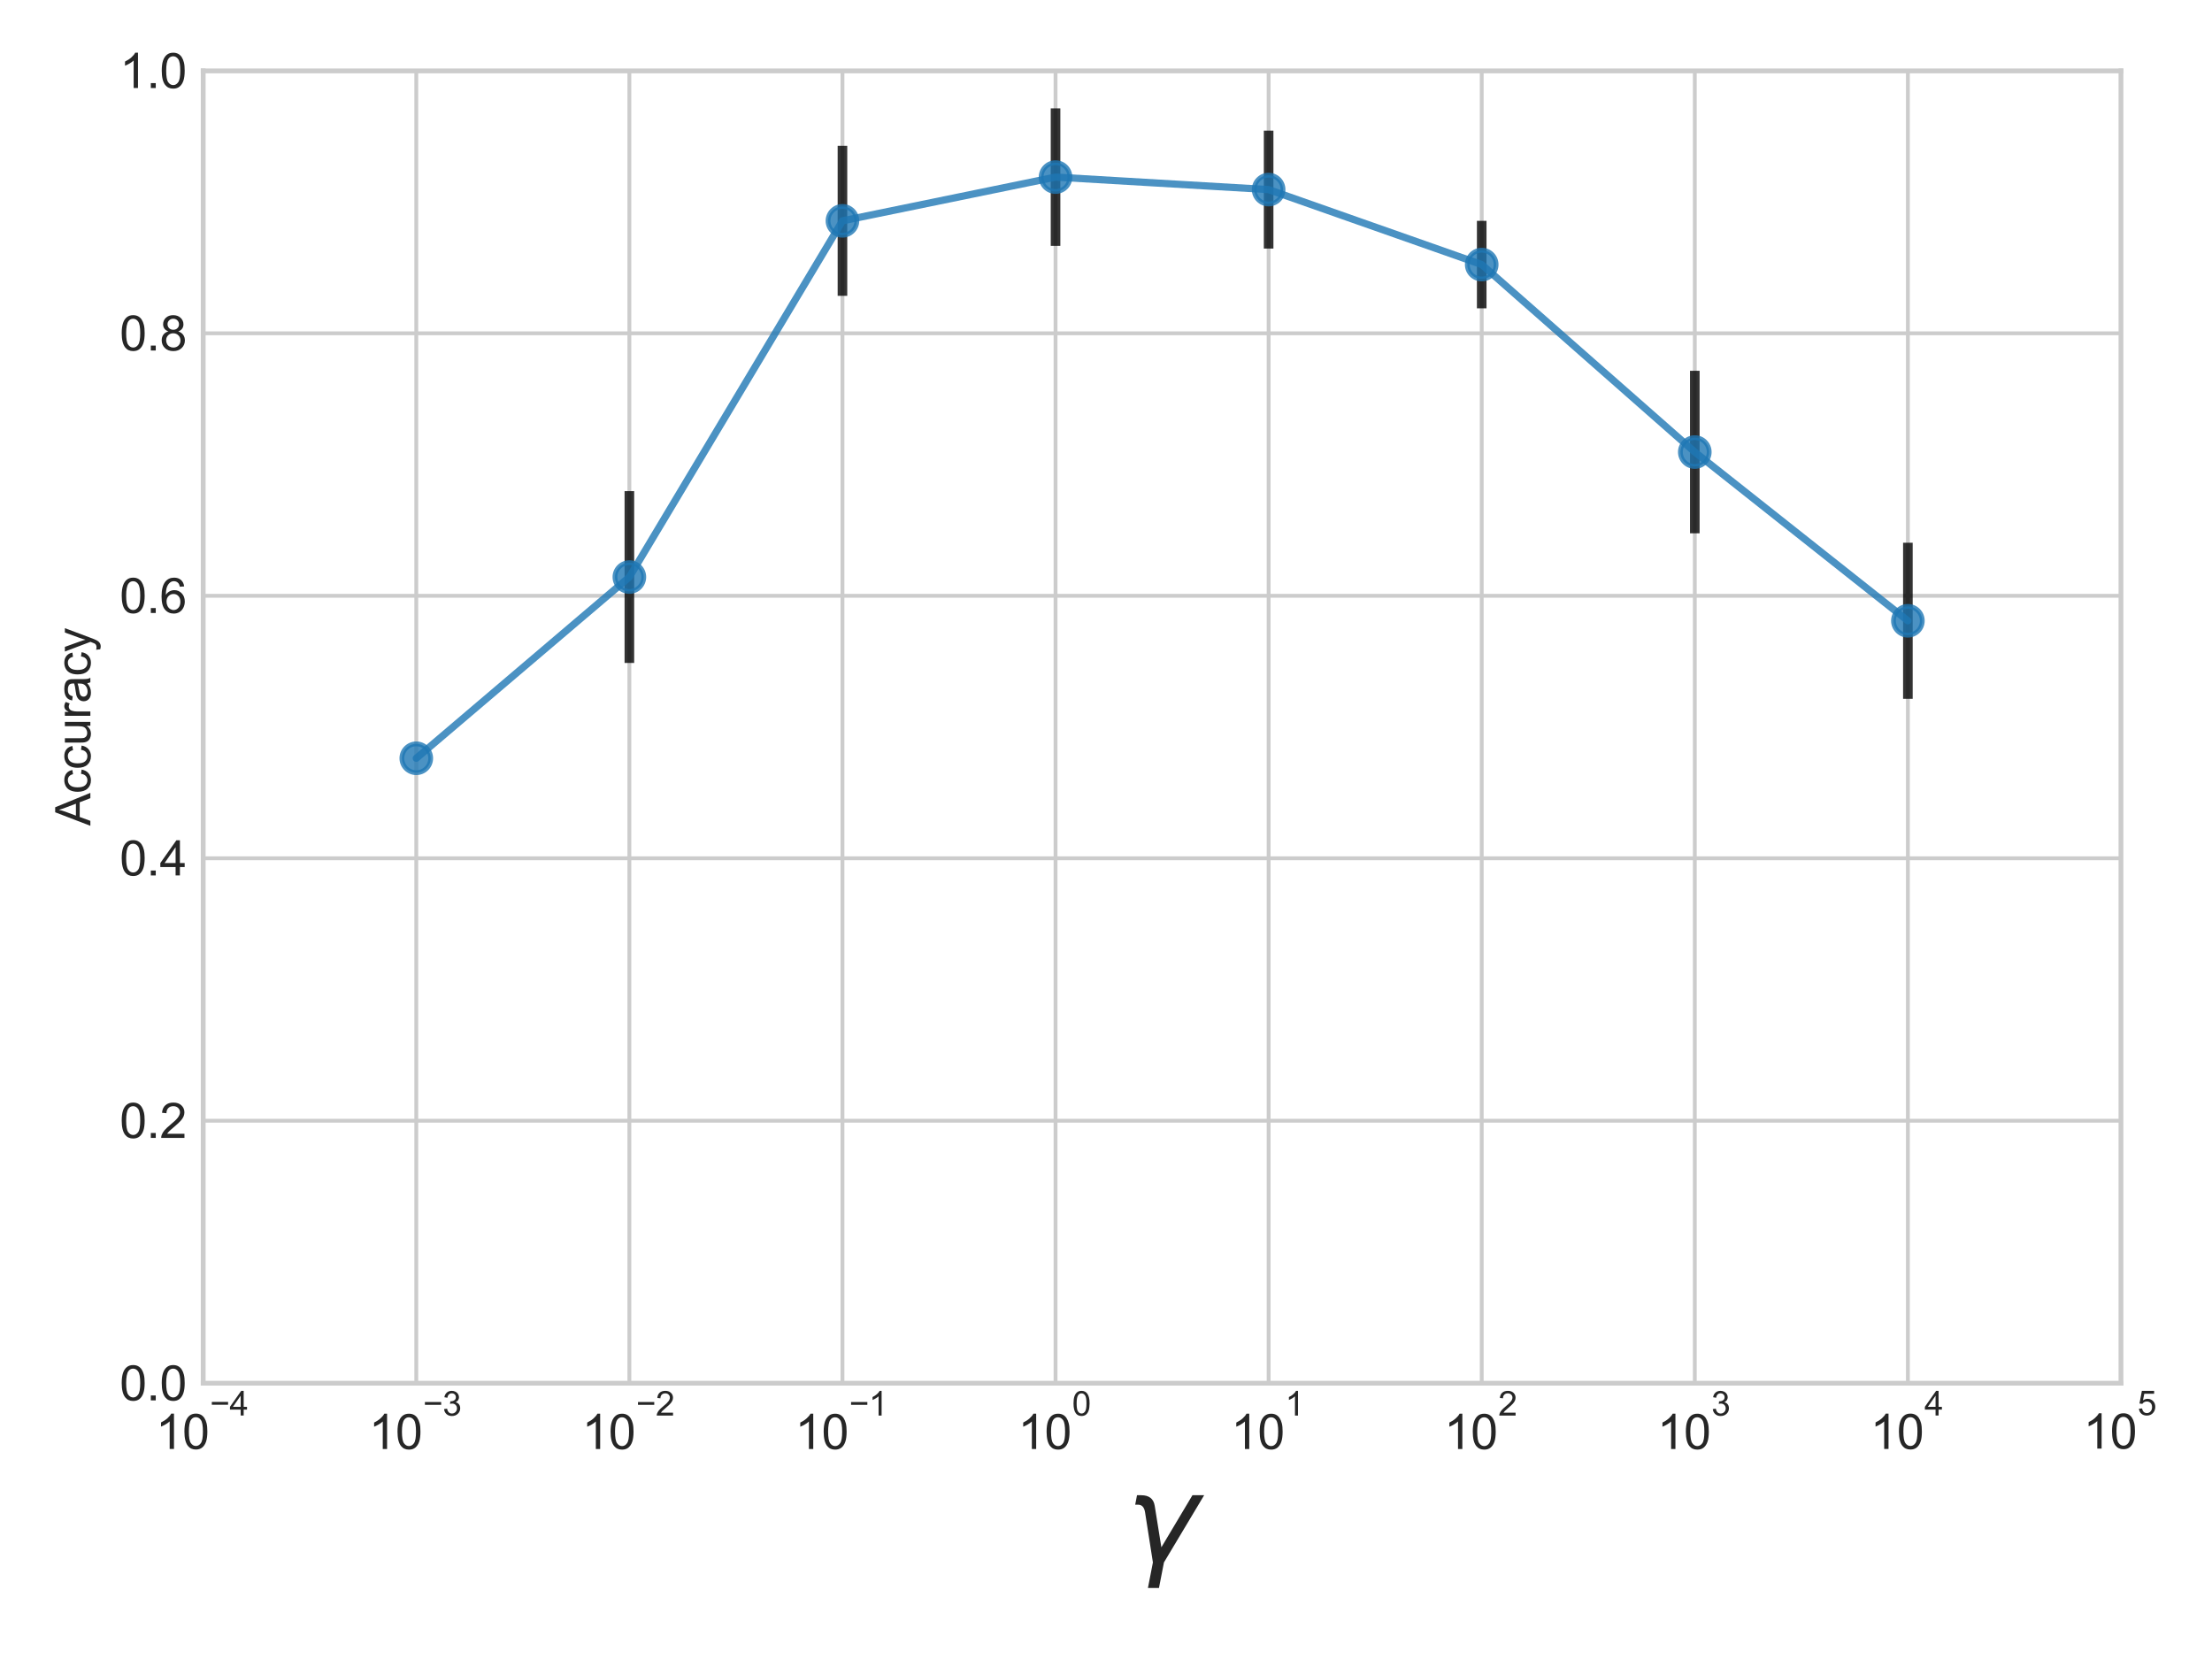 <?xml version="1.0" encoding="utf-8" standalone="no"?>
<!DOCTYPE svg PUBLIC "-//W3C//DTD SVG 1.1//EN"
  "http://www.w3.org/Graphics/SVG/1.1/DTD/svg11.dtd">
<svg xmlns:xlink="http://www.w3.org/1999/xlink" width="460.8pt" height="345.6pt" viewBox="0 0 460.8 345.6" xmlns="http://www.w3.org/2000/svg" version="1.1">
 <defs>
  <style type="text/css">*{stroke-linejoin: round; stroke-linecap: butt}</style>
 </defs>
 <g id="figure_1">
  <g id="patch_1">
   <path d="M 0 345.6 
L 460.8 345.6 
L 460.8 0 
L 0 0 
z
" style="fill: #ffffff"/>
  </g>
  <g id="axes_1">
   <g id="patch_2">
    <path d="M 42.33 288.147 
L 441.837 288.147 
L 441.837 14.76 
L 42.33 14.76 
z
" style="fill: #ffffff"/>
   </g>
   <g id="matplotlib.axis_1">
    <g id="xtick_1">
     <g id="line2d_1">
      <path d="M 42.33 288.147 
L 42.33 14.76 
" clip-path="url(#p8456d3922c)" style="fill: none; stroke: #cccccc; stroke-width: 0.8; stroke-linecap: round"/>
     </g>
     <g id="line2d_2"/>
     <g id="text_1">
      <!-- $\mathdefault{10^{-4}}$ -->
      <g style="fill: #262626" transform="translate(32.43 301.859) scale(0.1 -0.1)">
       <defs>
        <path id="ArialMT-31" d="M 2384 0 
L 1822 0 
L 1822 3584 
Q 1619 3391 1289 3197 
Q 959 3003 697 2906 
L 697 3450 
Q 1169 3672 1522 3987 
Q 1875 4303 2022 4600 
L 2384 4600 
L 2384 0 
z
" transform="scale(0.016)"/>
        <path id="ArialMT-30" d="M 266 2259 
Q 266 3072 433 3567 
Q 600 4063 929 4331 
Q 1259 4600 1759 4600 
Q 2128 4600 2406 4451 
Q 2684 4303 2865 4023 
Q 3047 3744 3150 3342 
Q 3253 2941 3253 2259 
Q 3253 1453 3087 958 
Q 2922 463 2592 192 
Q 2263 -78 1759 -78 
Q 1097 -78 719 397 
Q 266 969 266 2259 
z
M 844 2259 
Q 844 1131 1108 757 
Q 1372 384 1759 384 
Q 2147 384 2411 759 
Q 2675 1134 2675 2259 
Q 2675 3391 2411 3762 
Q 2147 4134 1753 4134 
Q 1366 4134 1134 3806 
Q 844 3388 844 2259 
z
" transform="scale(0.016)"/>
        <path id="ArialMT-2212" d="M 3381 1997 
L 356 1997 
L 356 2522 
L 3381 2522 
L 3381 1997 
z
" transform="scale(0.016)"/>
        <path id="ArialMT-34" d="M 2069 0 
L 2069 1097 
L 81 1097 
L 81 1613 
L 2172 4581 
L 2631 4581 
L 2631 1613 
L 3250 1613 
L 3250 1097 
L 2631 1097 
L 2631 0 
L 2069 0 
z
M 2069 1613 
L 2069 3678 
L 634 1613 
L 2069 1613 
z
" transform="scale(0.016)"/>
       </defs>
       <use xlink:href="#ArialMT-31" transform="translate(0 0.202)"/>
       <use xlink:href="#ArialMT-30" transform="translate(55.615 0.202)"/>
       <use xlink:href="#ArialMT-2212" transform="translate(112.973 69.895) scale(0.7)"/>
       <use xlink:href="#ArialMT-34" transform="translate(153.852 69.895) scale(0.7)"/>
      </g>
     </g>
    </g>
    <g id="xtick_2">
     <g id="line2d_3">
      <path d="M 86.72 288.147 
L 86.72 14.76 
" clip-path="url(#p8456d3922c)" style="fill: none; stroke: #cccccc; stroke-width: 0.8; stroke-linecap: round"/>
     </g>
     <g id="line2d_4"/>
     <g id="text_2">
      <!-- $\mathdefault{10^{-3}}$ -->
      <g style="fill: #262626" transform="translate(76.82 301.959) scale(0.1 -0.1)">
       <defs>
        <path id="ArialMT-33" d="M 269 1209 
L 831 1284 
Q 928 806 1161 595 
Q 1394 384 1728 384 
Q 2125 384 2398 659 
Q 2672 934 2672 1341 
Q 2672 1728 2419 1979 
Q 2166 2231 1775 2231 
Q 1616 2231 1378 2169 
L 1441 2663 
Q 1497 2656 1531 2656 
Q 1891 2656 2178 2843 
Q 2466 3031 2466 3422 
Q 2466 3731 2256 3934 
Q 2047 4138 1716 4138 
Q 1388 4138 1169 3931 
Q 950 3725 888 3313 
L 325 3413 
Q 428 3978 793 4289 
Q 1159 4600 1703 4600 
Q 2078 4600 2393 4439 
Q 2709 4278 2876 4000 
Q 3044 3722 3044 3409 
Q 3044 3113 2884 2869 
Q 2725 2625 2413 2481 
Q 2819 2388 3044 2092 
Q 3269 1797 3269 1353 
Q 3269 753 2831 336 
Q 2394 -81 1725 -81 
Q 1122 -81 723 278 
Q 325 638 269 1209 
z
" transform="scale(0.016)"/>
       </defs>
       <use xlink:href="#ArialMT-31" transform="translate(0 0.994)"/>
       <use xlink:href="#ArialMT-30" transform="translate(55.615 0.994)"/>
       <use xlink:href="#ArialMT-2212" transform="translate(112.973 70.688) scale(0.7)"/>
       <use xlink:href="#ArialMT-33" transform="translate(153.852 70.688) scale(0.7)"/>
      </g>
     </g>
    </g>
    <g id="xtick_3">
     <g id="line2d_5">
      <path d="M 131.109 288.147 
L 131.109 14.76 
" clip-path="url(#p8456d3922c)" style="fill: none; stroke: #cccccc; stroke-width: 0.8; stroke-linecap: round"/>
     </g>
     <g id="line2d_6"/>
     <g id="text_3">
      <!-- $\mathdefault{10^{-2}}$ -->
      <g style="fill: #262626" transform="translate(121.209 301.959) scale(0.1 -0.1)">
       <defs>
        <path id="ArialMT-32" d="M 3222 541 
L 3222 0 
L 194 0 
Q 188 203 259 391 
Q 375 700 629 1000 
Q 884 1300 1366 1694 
Q 2113 2306 2375 2664 
Q 2638 3022 2638 3341 
Q 2638 3675 2398 3904 
Q 2159 4134 1775 4134 
Q 1369 4134 1125 3890 
Q 881 3647 878 3216 
L 300 3275 
Q 359 3922 746 4261 
Q 1134 4600 1788 4600 
Q 2447 4600 2831 4234 
Q 3216 3869 3216 3328 
Q 3216 3053 3103 2787 
Q 2991 2522 2730 2228 
Q 2469 1934 1863 1422 
Q 1356 997 1212 845 
Q 1069 694 975 541 
L 3222 541 
z
" transform="scale(0.016)"/>
       </defs>
       <use xlink:href="#ArialMT-31" transform="translate(0 0.994)"/>
       <use xlink:href="#ArialMT-30" transform="translate(55.615 0.994)"/>
       <use xlink:href="#ArialMT-2212" transform="translate(112.973 70.688) scale(0.7)"/>
       <use xlink:href="#ArialMT-32" transform="translate(153.852 70.688) scale(0.7)"/>
      </g>
     </g>
    </g>
    <g id="xtick_4">
     <g id="line2d_7">
      <path d="M 175.499 288.147 
L 175.499 14.76 
" clip-path="url(#p8456d3922c)" style="fill: none; stroke: #cccccc; stroke-width: 0.8; stroke-linecap: round"/>
     </g>
     <g id="line2d_8"/>
     <g id="text_4">
      <!-- $\mathdefault{10^{-1}}$ -->
      <g style="fill: #262626" transform="translate(165.599 301.959) scale(0.1 -0.1)">
       <use xlink:href="#ArialMT-31" transform="translate(0 0.994)"/>
       <use xlink:href="#ArialMT-30" transform="translate(55.615 0.994)"/>
       <use xlink:href="#ArialMT-2212" transform="translate(112.973 70.688) scale(0.7)"/>
       <use xlink:href="#ArialMT-31" transform="translate(153.852 70.688) scale(0.7)"/>
      </g>
     </g>
    </g>
    <g id="xtick_5">
     <g id="line2d_9">
      <path d="M 219.889 288.147 
L 219.889 14.76 
" clip-path="url(#p8456d3922c)" style="fill: none; stroke: #cccccc; stroke-width: 0.8; stroke-linecap: round"/>
     </g>
     <g id="line2d_10"/>
     <g id="text_5">
      <!-- $\mathdefault{10^{0}}$ -->
      <g style="fill: #262626" transform="translate(212.039 301.959) scale(0.1 -0.1)">
       <use xlink:href="#ArialMT-31" transform="translate(0 0.994)"/>
       <use xlink:href="#ArialMT-30" transform="translate(55.615 0.994)"/>
       <use xlink:href="#ArialMT-30" transform="translate(112.973 70.688) scale(0.7)"/>
      </g>
     </g>
    </g>
    <g id="xtick_6">
     <g id="line2d_11">
      <path d="M 264.278 288.147 
L 264.278 14.76 
" clip-path="url(#p8456d3922c)" style="fill: none; stroke: #cccccc; stroke-width: 0.8; stroke-linecap: round"/>
     </g>
     <g id="line2d_12"/>
     <g id="text_6">
      <!-- $\mathdefault{10^{1}}$ -->
      <g style="fill: #262626" transform="translate(256.428 301.959) scale(0.1 -0.1)">
       <use xlink:href="#ArialMT-31" transform="translate(0 0.994)"/>
       <use xlink:href="#ArialMT-30" transform="translate(55.615 0.994)"/>
       <use xlink:href="#ArialMT-31" transform="translate(112.973 70.688) scale(0.7)"/>
      </g>
     </g>
    </g>
    <g id="xtick_7">
     <g id="line2d_13">
      <path d="M 308.668 288.147 
L 308.668 14.76 
" clip-path="url(#p8456d3922c)" style="fill: none; stroke: #cccccc; stroke-width: 0.8; stroke-linecap: round"/>
     </g>
     <g id="line2d_14"/>
     <g id="text_7">
      <!-- $\mathdefault{10^{2}}$ -->
      <g style="fill: #262626" transform="translate(300.818 301.959) scale(0.1 -0.1)">
       <use xlink:href="#ArialMT-31" transform="translate(0 0.994)"/>
       <use xlink:href="#ArialMT-30" transform="translate(55.615 0.994)"/>
       <use xlink:href="#ArialMT-32" transform="translate(112.973 70.688) scale(0.7)"/>
      </g>
     </g>
    </g>
    <g id="xtick_8">
     <g id="line2d_15">
      <path d="M 353.058 288.147 
L 353.058 14.76 
" clip-path="url(#p8456d3922c)" style="fill: none; stroke: #cccccc; stroke-width: 0.8; stroke-linecap: round"/>
     </g>
     <g id="line2d_16"/>
     <g id="text_8">
      <!-- $\mathdefault{10^{3}}$ -->
      <g style="fill: #262626" transform="translate(345.208 301.959) scale(0.1 -0.1)">
       <use xlink:href="#ArialMT-31" transform="translate(0 0.994)"/>
       <use xlink:href="#ArialMT-30" transform="translate(55.615 0.994)"/>
       <use xlink:href="#ArialMT-33" transform="translate(112.973 70.688) scale(0.7)"/>
      </g>
     </g>
    </g>
    <g id="xtick_9">
     <g id="line2d_17">
      <path d="M 397.447 288.147 
L 397.447 14.76 
" clip-path="url(#p8456d3922c)" style="fill: none; stroke: #cccccc; stroke-width: 0.8; stroke-linecap: round"/>
     </g>
     <g id="line2d_18"/>
     <g id="text_9">
      <!-- $\mathdefault{10^{4}}$ -->
      <g style="fill: #262626" transform="translate(389.597 301.859) scale(0.1 -0.1)">
       <use xlink:href="#ArialMT-31" transform="translate(0 0.202)"/>
       <use xlink:href="#ArialMT-30" transform="translate(55.615 0.202)"/>
       <use xlink:href="#ArialMT-34" transform="translate(112.973 69.895) scale(0.7)"/>
      </g>
     </g>
    </g>
    <g id="xtick_10">
     <g id="line2d_19">
      <path d="M 441.837 288.147 
L 441.837 14.76 
" clip-path="url(#p8456d3922c)" style="fill: none; stroke: #cccccc; stroke-width: 0.8; stroke-linecap: round"/>
     </g>
     <g id="line2d_20"/>
     <g id="text_10">
      <!-- $\mathdefault{10^{5}}$ -->
      <g style="fill: #262626" transform="translate(433.987 301.859) scale(0.1 -0.1)">
       <defs>
        <path id="ArialMT-35" d="M 266 1200 
L 856 1250 
Q 922 819 1161 601 
Q 1400 384 1738 384 
Q 2144 384 2425 690 
Q 2706 997 2706 1503 
Q 2706 1984 2436 2262 
Q 2166 2541 1728 2541 
Q 1456 2541 1237 2417 
Q 1019 2294 894 2097 
L 366 2166 
L 809 4519 
L 3088 4519 
L 3088 3981 
L 1259 3981 
L 1013 2750 
Q 1425 3038 1878 3038 
Q 2478 3038 2890 2622 
Q 3303 2206 3303 1553 
Q 3303 931 2941 478 
Q 2500 -78 1738 -78 
Q 1113 -78 717 272 
Q 322 622 266 1200 
z
" transform="scale(0.016)"/>
       </defs>
       <use xlink:href="#ArialMT-31" transform="translate(0 0.88)"/>
       <use xlink:href="#ArialMT-30" transform="translate(55.615 0.88)"/>
       <use xlink:href="#ArialMT-35" transform="translate(112.973 70.573) scale(0.7)"/>
      </g>
     </g>
    </g>
    <g id="xtick_11">
     <g id="line2d_21"/>
    </g>
    <g id="xtick_12">
     <g id="line2d_22"/>
    </g>
    <g id="xtick_13">
     <g id="line2d_23"/>
    </g>
    <g id="xtick_14">
     <g id="line2d_24"/>
    </g>
    <g id="xtick_15">
     <g id="line2d_25"/>
    </g>
    <g id="xtick_16">
     <g id="line2d_26"/>
    </g>
    <g id="xtick_17">
     <g id="line2d_27"/>
    </g>
    <g id="xtick_18">
     <g id="line2d_28"/>
    </g>
    <g id="xtick_19">
     <g id="line2d_29"/>
    </g>
    <g id="xtick_20">
     <g id="line2d_30"/>
    </g>
    <g id="xtick_21">
     <g id="line2d_31"/>
    </g>
    <g id="xtick_22">
     <g id="line2d_32"/>
    </g>
    <g id="xtick_23">
     <g id="line2d_33"/>
    </g>
    <g id="xtick_24">
     <g id="line2d_34"/>
    </g>
    <g id="xtick_25">
     <g id="line2d_35"/>
    </g>
    <g id="xtick_26">
     <g id="line2d_36"/>
    </g>
    <g id="xtick_27">
     <g id="line2d_37"/>
    </g>
    <g id="xtick_28">
     <g id="line2d_38"/>
    </g>
    <g id="xtick_29">
     <g id="line2d_39"/>
    </g>
    <g id="xtick_30">
     <g id="line2d_40"/>
    </g>
    <g id="xtick_31">
     <g id="line2d_41"/>
    </g>
    <g id="xtick_32">
     <g id="line2d_42"/>
    </g>
    <g id="xtick_33">
     <g id="line2d_43"/>
    </g>
    <g id="xtick_34">
     <g id="line2d_44"/>
    </g>
    <g id="xtick_35">
     <g id="line2d_45"/>
    </g>
    <g id="xtick_36">
     <g id="line2d_46"/>
    </g>
    <g id="xtick_37">
     <g id="line2d_47"/>
    </g>
    <g id="xtick_38">
     <g id="line2d_48"/>
    </g>
    <g id="xtick_39">
     <g id="line2d_49"/>
    </g>
    <g id="xtick_40">
     <g id="line2d_50"/>
    </g>
    <g id="xtick_41">
     <g id="line2d_51"/>
    </g>
    <g id="xtick_42">
     <g id="line2d_52"/>
    </g>
    <g id="xtick_43">
     <g id="line2d_53"/>
    </g>
    <g id="xtick_44">
     <g id="line2d_54"/>
    </g>
    <g id="xtick_45">
     <g id="line2d_55"/>
    </g>
    <g id="xtick_46">
     <g id="line2d_56"/>
    </g>
    <g id="xtick_47">
     <g id="line2d_57"/>
    </g>
    <g id="xtick_48">
     <g id="line2d_58"/>
    </g>
    <g id="xtick_49">
     <g id="line2d_59"/>
    </g>
    <g id="xtick_50">
     <g id="line2d_60"/>
    </g>
    <g id="xtick_51">
     <g id="line2d_61"/>
    </g>
    <g id="xtick_52">
     <g id="line2d_62"/>
    </g>
    <g id="xtick_53">
     <g id="line2d_63"/>
    </g>
    <g id="xtick_54">
     <g id="line2d_64"/>
    </g>
    <g id="xtick_55">
     <g id="line2d_65"/>
    </g>
    <g id="xtick_56">
     <g id="line2d_66"/>
    </g>
    <g id="xtick_57">
     <g id="line2d_67"/>
    </g>
    <g id="xtick_58">
     <g id="line2d_68"/>
    </g>
    <g id="xtick_59">
     <g id="line2d_69"/>
    </g>
    <g id="xtick_60">
     <g id="line2d_70"/>
    </g>
    <g id="xtick_61">
     <g id="line2d_71"/>
    </g>
    <g id="xtick_62">
     <g id="line2d_72"/>
    </g>
    <g id="xtick_63">
     <g id="line2d_73"/>
    </g>
    <g id="xtick_64">
     <g id="line2d_74"/>
    </g>
    <g id="xtick_65">
     <g id="line2d_75"/>
    </g>
    <g id="xtick_66">
     <g id="line2d_76"/>
    </g>
    <g id="xtick_67">
     <g id="line2d_77"/>
    </g>
    <g id="xtick_68">
     <g id="line2d_78"/>
    </g>
    <g id="xtick_69">
     <g id="line2d_79"/>
    </g>
    <g id="xtick_70">
     <g id="line2d_80"/>
    </g>
    <g id="xtick_71">
     <g id="line2d_81"/>
    </g>
    <g id="xtick_72">
     <g id="line2d_82"/>
    </g>
    <g id="xtick_73">
     <g id="line2d_83"/>
    </g>
    <g id="xtick_74">
     <g id="line2d_84"/>
    </g>
    <g id="xtick_75">
     <g id="line2d_85"/>
    </g>
    <g id="xtick_76">
     <g id="line2d_86"/>
    </g>
    <g id="xtick_77">
     <g id="line2d_87"/>
    </g>
    <g id="xtick_78">
     <g id="line2d_88"/>
    </g>
    <g id="xtick_79">
     <g id="line2d_89"/>
    </g>
    <g id="xtick_80">
     <g id="line2d_90"/>
    </g>
    <g id="xtick_81">
     <g id="line2d_91"/>
    </g>
    <g id="xtick_82">
     <g id="line2d_92"/>
    </g>
    <g id="text_11">
     <!-- $\gamma$ -->
     <g style="fill: #262626" transform="translate(234.583 325.56) scale(0.25 -0.25)">
      <defs>
       <path id="DejaVuSans-Oblique-3b3" d="M 1491 2950 
L 1838 788 
L 3456 3500 
L 4066 3500 
L 1972 0 
L 1713 -1331 
L 1138 -1331 
L 1397 0 
L 988 2613 
Q 925 3006 628 3006 
L 475 3006 
L 569 3500 
L 788 3500 
Q 1403 3500 1491 2950 
z
" transform="scale(0.016)"/>
      </defs>
      <use xlink:href="#DejaVuSans-Oblique-3b3" transform="translate(0 0.312)"/>
     </g>
    </g>
   </g>
   <g id="matplotlib.axis_2">
    <g id="ytick_1">
     <g id="line2d_93">
      <path d="M 42.33 288.147 
L 441.837 288.147 
" clip-path="url(#p8456d3922c)" style="fill: none; stroke: #cccccc; stroke-width: 0.8; stroke-linecap: round"/>
     </g>
     <g id="line2d_94"/>
     <g id="text_12">
      <!-- 0.0 -->
      <g style="fill: #262626" transform="translate(24.93 291.726) scale(0.1 -0.1)">
       <defs>
        <path id="ArialMT-2e" d="M 581 0 
L 581 641 
L 1222 641 
L 1222 0 
L 581 0 
z
" transform="scale(0.016)"/>
       </defs>
       <use xlink:href="#ArialMT-30"/>
       <use xlink:href="#ArialMT-2e" x="55.615"/>
       <use xlink:href="#ArialMT-30" x="83.398"/>
      </g>
     </g>
    </g>
    <g id="ytick_2">
     <g id="line2d_95">
      <path d="M 42.33 233.469 
L 441.837 233.469 
" clip-path="url(#p8456d3922c)" style="fill: none; stroke: #cccccc; stroke-width: 0.8; stroke-linecap: round"/>
     </g>
     <g id="line2d_96"/>
     <g id="text_13">
      <!-- 0.2 -->
      <g style="fill: #262626" transform="translate(24.93 237.048) scale(0.1 -0.1)">
       <use xlink:href="#ArialMT-30"/>
       <use xlink:href="#ArialMT-2e" x="55.615"/>
       <use xlink:href="#ArialMT-32" x="83.398"/>
      </g>
     </g>
    </g>
    <g id="ytick_3">
     <g id="line2d_97">
      <path d="M 42.33 178.792 
L 441.837 178.792 
" clip-path="url(#p8456d3922c)" style="fill: none; stroke: #cccccc; stroke-width: 0.8; stroke-linecap: round"/>
     </g>
     <g id="line2d_98"/>
     <g id="text_14">
      <!-- 0.4 -->
      <g style="fill: #262626" transform="translate(24.93 182.371) scale(0.1 -0.1)">
       <use xlink:href="#ArialMT-30"/>
       <use xlink:href="#ArialMT-2e" x="55.615"/>
       <use xlink:href="#ArialMT-34" x="83.398"/>
      </g>
     </g>
    </g>
    <g id="ytick_4">
     <g id="line2d_99">
      <path d="M 42.33 124.115 
L 441.837 124.115 
" clip-path="url(#p8456d3922c)" style="fill: none; stroke: #cccccc; stroke-width: 0.8; stroke-linecap: round"/>
     </g>
     <g id="line2d_100"/>
     <g id="text_15">
      <!-- 0.6 -->
      <g style="fill: #262626" transform="translate(24.93 127.694) scale(0.1 -0.1)">
       <defs>
        <path id="ArialMT-36" d="M 3184 3459 
L 2625 3416 
Q 2550 3747 2413 3897 
Q 2184 4138 1850 4138 
Q 1581 4138 1378 3988 
Q 1113 3794 959 3422 
Q 806 3050 800 2363 
Q 1003 2672 1297 2822 
Q 1591 2972 1913 2972 
Q 2475 2972 2870 2558 
Q 3266 2144 3266 1488 
Q 3266 1056 3080 686 
Q 2894 316 2569 119 
Q 2244 -78 1831 -78 
Q 1128 -78 684 439 
Q 241 956 241 2144 
Q 241 3472 731 4075 
Q 1159 4600 1884 4600 
Q 2425 4600 2770 4297 
Q 3116 3994 3184 3459 
z
M 888 1484 
Q 888 1194 1011 928 
Q 1134 663 1356 523 
Q 1578 384 1822 384 
Q 2178 384 2434 671 
Q 2691 959 2691 1453 
Q 2691 1928 2437 2201 
Q 2184 2475 1800 2475 
Q 1419 2475 1153 2201 
Q 888 1928 888 1484 
z
" transform="scale(0.016)"/>
       </defs>
       <use xlink:href="#ArialMT-30"/>
       <use xlink:href="#ArialMT-2e" x="55.615"/>
       <use xlink:href="#ArialMT-36" x="83.398"/>
      </g>
     </g>
    </g>
    <g id="ytick_5">
     <g id="line2d_101">
      <path d="M 42.33 69.437 
L 441.837 69.437 
" clip-path="url(#p8456d3922c)" style="fill: none; stroke: #cccccc; stroke-width: 0.8; stroke-linecap: round"/>
     </g>
     <g id="line2d_102"/>
     <g id="text_16">
      <!-- 0.8 -->
      <g style="fill: #262626" transform="translate(24.93 73.016) scale(0.1 -0.1)">
       <defs>
        <path id="ArialMT-38" d="M 1131 2484 
Q 781 2613 612 2850 
Q 444 3088 444 3419 
Q 444 3919 803 4259 
Q 1163 4600 1759 4600 
Q 2359 4600 2725 4251 
Q 3091 3903 3091 3403 
Q 3091 3084 2923 2848 
Q 2756 2613 2416 2484 
Q 2838 2347 3058 2040 
Q 3278 1734 3278 1309 
Q 3278 722 2862 322 
Q 2447 -78 1769 -78 
Q 1091 -78 675 323 
Q 259 725 259 1325 
Q 259 1772 486 2073 
Q 713 2375 1131 2484 
z
M 1019 3438 
Q 1019 3113 1228 2906 
Q 1438 2700 1772 2700 
Q 2097 2700 2305 2904 
Q 2513 3109 2513 3406 
Q 2513 3716 2298 3927 
Q 2084 4138 1766 4138 
Q 1444 4138 1231 3931 
Q 1019 3725 1019 3438 
z
M 838 1322 
Q 838 1081 952 856 
Q 1066 631 1291 507 
Q 1516 384 1775 384 
Q 2178 384 2440 643 
Q 2703 903 2703 1303 
Q 2703 1709 2433 1975 
Q 2163 2241 1756 2241 
Q 1359 2241 1098 1978 
Q 838 1716 838 1322 
z
" transform="scale(0.016)"/>
       </defs>
       <use xlink:href="#ArialMT-30"/>
       <use xlink:href="#ArialMT-2e" x="55.615"/>
       <use xlink:href="#ArialMT-38" x="83.398"/>
      </g>
     </g>
    </g>
    <g id="ytick_6">
     <g id="line2d_103">
      <path d="M 42.33 14.76 
L 441.837 14.76 
" clip-path="url(#p8456d3922c)" style="fill: none; stroke: #cccccc; stroke-width: 0.8; stroke-linecap: round"/>
     </g>
     <g id="line2d_104"/>
     <g id="text_17">
      <!-- 1.0 -->
      <g style="fill: #262626" transform="translate(24.93 18.339) scale(0.1 -0.1)">
       <use xlink:href="#ArialMT-31"/>
       <use xlink:href="#ArialMT-2e" x="55.615"/>
       <use xlink:href="#ArialMT-30" x="83.398"/>
      </g>
     </g>
    </g>
    <g id="text_18">
     <!-- Accuracy -->
     <g style="fill: #262626" transform="translate(18.825 172.014) rotate(-90) scale(0.1 -0.1)">
      <defs>
       <path id="ArialMT-41" d="M -9 0 
L 1750 4581 
L 2403 4581 
L 4278 0 
L 3588 0 
L 3053 1388 
L 1138 1388 
L 634 0 
L -9 0 
z
M 1313 1881 
L 2866 1881 
L 2388 3150 
Q 2169 3728 2063 4100 
Q 1975 3659 1816 3225 
L 1313 1881 
z
" transform="scale(0.016)"/>
       <path id="ArialMT-63" d="M 2588 1216 
L 3141 1144 
Q 3050 572 2676 248 
Q 2303 -75 1759 -75 
Q 1078 -75 664 370 
Q 250 816 250 1647 
Q 250 2184 428 2587 
Q 606 2991 970 3192 
Q 1334 3394 1763 3394 
Q 2303 3394 2647 3120 
Q 2991 2847 3088 2344 
L 2541 2259 
Q 2463 2594 2264 2762 
Q 2066 2931 1784 2931 
Q 1359 2931 1093 2626 
Q 828 2322 828 1663 
Q 828 994 1084 691 
Q 1341 388 1753 388 
Q 2084 388 2306 591 
Q 2528 794 2588 1216 
z
" transform="scale(0.016)"/>
       <path id="ArialMT-75" d="M 2597 0 
L 2597 488 
Q 2209 -75 1544 -75 
Q 1250 -75 995 37 
Q 741 150 617 320 
Q 494 491 444 738 
Q 409 903 409 1263 
L 409 3319 
L 972 3319 
L 972 1478 
Q 972 1038 1006 884 
Q 1059 663 1231 536 
Q 1403 409 1656 409 
Q 1909 409 2131 539 
Q 2353 669 2445 892 
Q 2538 1116 2538 1541 
L 2538 3319 
L 3100 3319 
L 3100 0 
L 2597 0 
z
" transform="scale(0.016)"/>
       <path id="ArialMT-72" d="M 416 0 
L 416 3319 
L 922 3319 
L 922 2816 
Q 1116 3169 1280 3281 
Q 1444 3394 1641 3394 
Q 1925 3394 2219 3213 
L 2025 2691 
Q 1819 2813 1613 2813 
Q 1428 2813 1281 2702 
Q 1134 2591 1072 2394 
Q 978 2094 978 1738 
L 978 0 
L 416 0 
z
" transform="scale(0.016)"/>
       <path id="ArialMT-61" d="M 2588 409 
Q 2275 144 1986 34 
Q 1697 -75 1366 -75 
Q 819 -75 525 192 
Q 231 459 231 875 
Q 231 1119 342 1320 
Q 453 1522 633 1644 
Q 813 1766 1038 1828 
Q 1203 1872 1538 1913 
Q 2219 1994 2541 2106 
Q 2544 2222 2544 2253 
Q 2544 2597 2384 2738 
Q 2169 2928 1744 2928 
Q 1347 2928 1158 2789 
Q 969 2650 878 2297 
L 328 2372 
Q 403 2725 575 2942 
Q 747 3159 1072 3276 
Q 1397 3394 1825 3394 
Q 2250 3394 2515 3294 
Q 2781 3194 2906 3042 
Q 3031 2891 3081 2659 
Q 3109 2516 3109 2141 
L 3109 1391 
Q 3109 606 3145 398 
Q 3181 191 3288 0 
L 2700 0 
Q 2613 175 2588 409 
z
M 2541 1666 
Q 2234 1541 1622 1453 
Q 1275 1403 1131 1340 
Q 988 1278 909 1158 
Q 831 1038 831 891 
Q 831 666 1001 516 
Q 1172 366 1500 366 
Q 1825 366 2078 508 
Q 2331 650 2450 897 
Q 2541 1088 2541 1459 
L 2541 1666 
z
" transform="scale(0.016)"/>
       <path id="ArialMT-79" d="M 397 -1278 
L 334 -750 
Q 519 -800 656 -800 
Q 844 -800 956 -737 
Q 1069 -675 1141 -563 
Q 1194 -478 1313 -144 
Q 1328 -97 1363 -6 
L 103 3319 
L 709 3319 
L 1400 1397 
Q 1534 1031 1641 628 
Q 1738 1016 1872 1384 
L 2581 3319 
L 3144 3319 
L 1881 -56 
Q 1678 -603 1566 -809 
Q 1416 -1088 1222 -1217 
Q 1028 -1347 759 -1347 
Q 597 -1347 397 -1278 
z
" transform="scale(0.016)"/>
      </defs>
      <use xlink:href="#ArialMT-41"/>
      <use xlink:href="#ArialMT-63" x="66.699"/>
      <use xlink:href="#ArialMT-63" x="116.699"/>
      <use xlink:href="#ArialMT-75" x="166.699"/>
      <use xlink:href="#ArialMT-72" x="222.314"/>
      <use xlink:href="#ArialMT-61" x="255.615"/>
      <use xlink:href="#ArialMT-63" x="311.23"/>
      <use xlink:href="#ArialMT-79" x="361.23"/>
     </g>
    </g>
   </g>
   <g id="LineCollection_1">
    <path d="M 86.72 157.963 
L 86.72 157.963 
" clip-path="url(#p8456d3922c)" style="fill: none; stroke: #000000; stroke-opacity: 0.8; stroke-width: 2"/>
    <path d="M 131.109 138.106 
L 131.109 102.312 
" clip-path="url(#p8456d3922c)" style="fill: none; stroke: #000000; stroke-opacity: 0.8; stroke-width: 2"/>
    <path d="M 175.499 61.626 
L 175.499 30.382 
" clip-path="url(#p8456d3922c)" style="fill: none; stroke: #000000; stroke-opacity: 0.8; stroke-width: 2"/>
    <path d="M 219.889 51.212 
L 219.889 22.571 
" clip-path="url(#p8456d3922c)" style="fill: none; stroke: #000000; stroke-opacity: 0.8; stroke-width: 2"/>
    <path d="M 264.278 51.777 
L 264.278 27.213 
" clip-path="url(#p8456d3922c)" style="fill: none; stroke: #000000; stroke-opacity: 0.8; stroke-width: 2"/>
    <path d="M 308.668 64.23 
L 308.668 46.004 
" clip-path="url(#p8456d3922c)" style="fill: none; stroke: #000000; stroke-opacity: 0.8; stroke-width: 2"/>
    <path d="M 353.058 111.096 
L 353.058 77.248 
" clip-path="url(#p8456d3922c)" style="fill: none; stroke: #000000; stroke-opacity: 0.8; stroke-width: 2"/>
    <path d="M 397.447 145.582 
L 397.447 113.062 
" clip-path="url(#p8456d3922c)" style="fill: none; stroke: #000000; stroke-opacity: 0.8; stroke-width: 2"/>
   </g>
   <g id="line2d_105">
    <path d="M 86.72 157.963 
L 131.109 120.209 
L 175.499 46.004 
L 219.889 36.891 
L 264.278 39.495 
L 308.668 55.117 
L 353.058 94.172 
L 397.447 129.322 
" clip-path="url(#p8456d3922c)" style="fill: none; stroke: #1f77b4; stroke-opacity: 0.8; stroke-width: 1.5; stroke-linecap: round"/>
    <defs>
     <path id="m5bdaf63e23" d="M 0 3 
C 0.796 3 1.559 2.684 2.121 2.121 
C 2.684 1.559 3 0.796 3 0 
C 3 -0.796 2.684 -1.559 2.121 -2.121 
C 1.559 -2.684 0.796 -3 0 -3 
C -0.796 -3 -1.559 -2.684 -2.121 -2.121 
C -2.684 -1.559 -3 -0.796 -3 0 
C -3 0.796 -2.684 1.559 -2.121 2.121 
C -1.559 2.684 -0.796 3 0 3 
z
" style="stroke: #1f77b4; stroke-opacity: 0.8"/>
    </defs>
    <g clip-path="url(#p8456d3922c)">
     <use xlink:href="#m5bdaf63e23" x="86.72" y="157.963" style="fill: #1f77b4; fill-opacity: 0.8; stroke: #1f77b4; stroke-opacity: 0.8"/>
     <use xlink:href="#m5bdaf63e23" x="131.109" y="120.209" style="fill: #1f77b4; fill-opacity: 0.8; stroke: #1f77b4; stroke-opacity: 0.8"/>
     <use xlink:href="#m5bdaf63e23" x="175.499" y="46.004" style="fill: #1f77b4; fill-opacity: 0.8; stroke: #1f77b4; stroke-opacity: 0.8"/>
     <use xlink:href="#m5bdaf63e23" x="219.889" y="36.891" style="fill: #1f77b4; fill-opacity: 0.8; stroke: #1f77b4; stroke-opacity: 0.8"/>
     <use xlink:href="#m5bdaf63e23" x="264.278" y="39.495" style="fill: #1f77b4; fill-opacity: 0.8; stroke: #1f77b4; stroke-opacity: 0.8"/>
     <use xlink:href="#m5bdaf63e23" x="308.668" y="55.117" style="fill: #1f77b4; fill-opacity: 0.8; stroke: #1f77b4; stroke-opacity: 0.8"/>
     <use xlink:href="#m5bdaf63e23" x="353.058" y="94.172" style="fill: #1f77b4; fill-opacity: 0.8; stroke: #1f77b4; stroke-opacity: 0.8"/>
     <use xlink:href="#m5bdaf63e23" x="397.447" y="129.322" style="fill: #1f77b4; fill-opacity: 0.8; stroke: #1f77b4; stroke-opacity: 0.8"/>
    </g>
   </g>
   <g id="patch_3">
    <path d="M 42.33 288.147 
L 42.33 14.76 
" style="fill: none; stroke: #cccccc; stroke-linejoin: miter; stroke-linecap: square"/>
   </g>
   <g id="patch_4">
    <path d="M 441.837 288.147 
L 441.837 14.76 
" style="fill: none; stroke: #cccccc; stroke-linejoin: miter; stroke-linecap: square"/>
   </g>
   <g id="patch_5">
    <path d="M 42.33 288.147 
L 441.837 288.147 
" style="fill: none; stroke: #cccccc; stroke-linejoin: miter; stroke-linecap: square"/>
   </g>
   <g id="patch_6">
    <path d="M 42.33 14.76 
L 441.837 14.76 
" style="fill: none; stroke: #cccccc; stroke-linejoin: miter; stroke-linecap: square"/>
   </g>
  </g>
 </g>
 <defs>
  <clipPath id="p8456d3922c">
   <rect x="42.33" y="14.76" width="399.507" height="273.387"/>
  </clipPath>
 </defs>
</svg>
